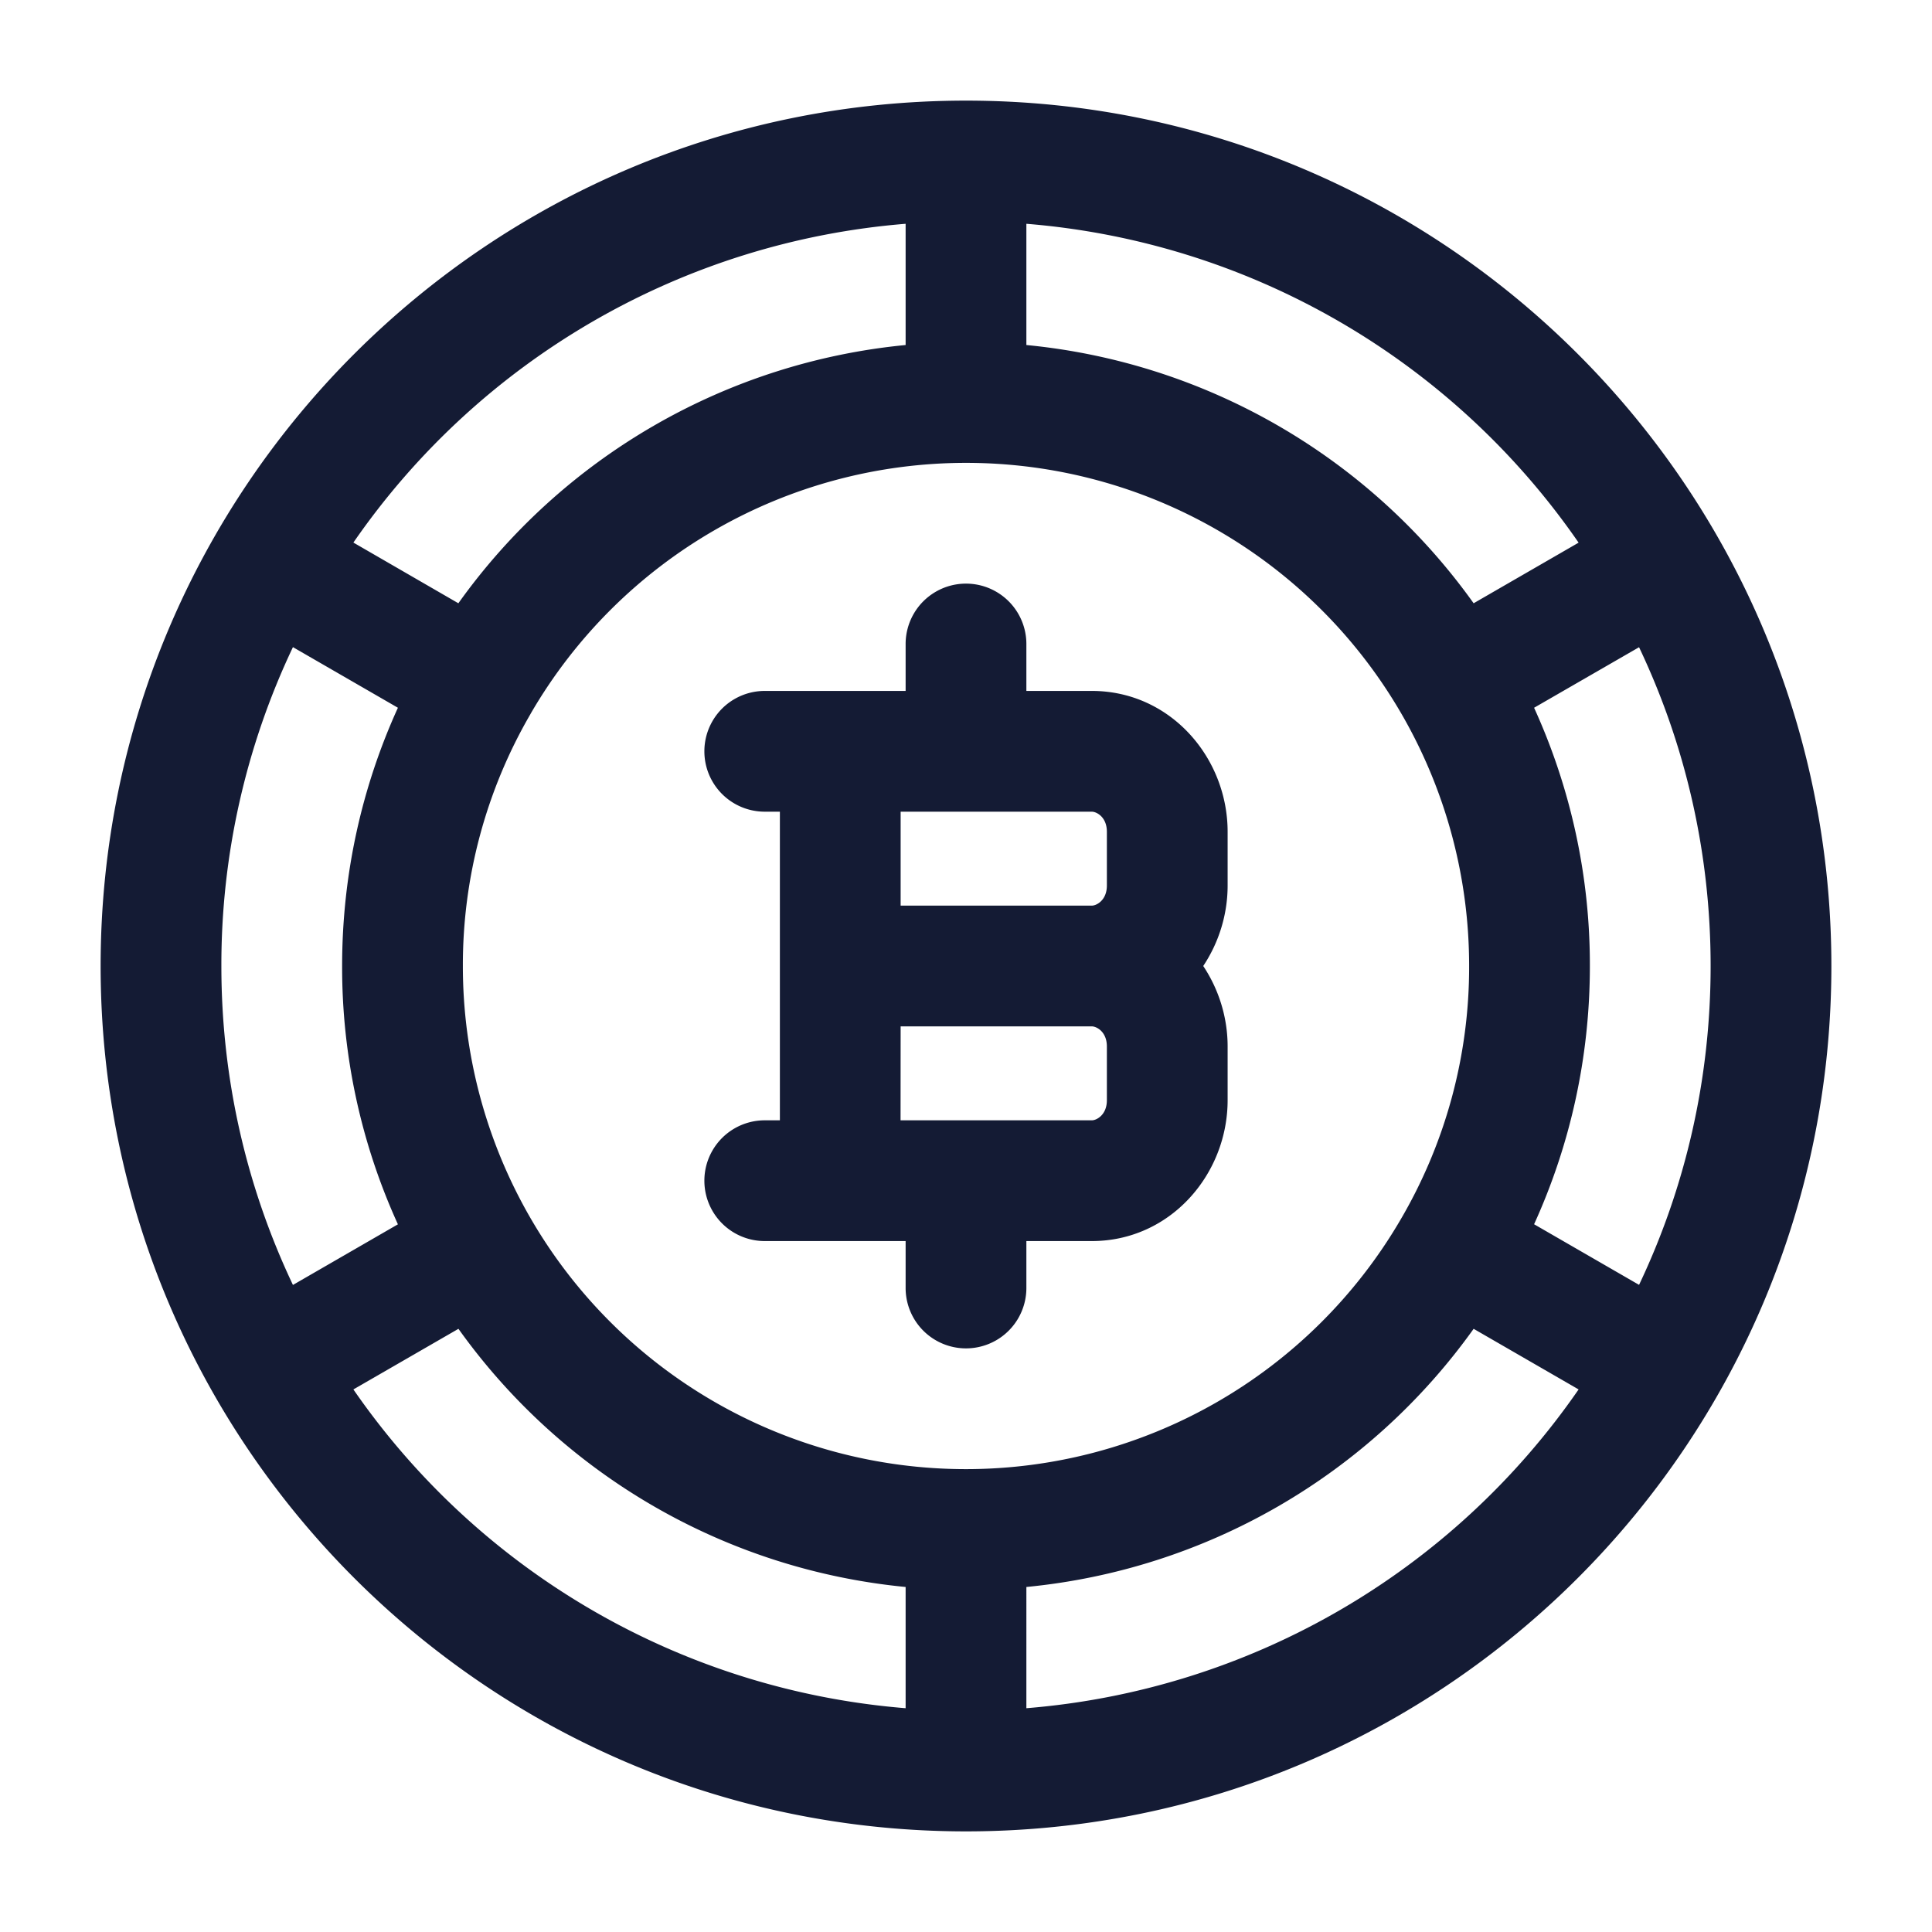 <svg xmlns="http://www.w3.org/2000/svg" width="24" height="24" fill="none"><path fill="#141B34" fill-rule="evenodd" d="M3.639 8.039A9.2 9.2 0 0 0 2.75 12c0 1.418.319 2.76.889 3.962l1.304-.753A7.7 7.7 0 0 1 4.25 12c0-1.144.248-2.23.693-3.208zM11.25 21.22a9.24 9.24 0 0 1-6.86-3.96l1.305-.753a7.74 7.74 0 0 0 5.555 3.207zm.75-2.97A6.247 6.247 0 0 1 5.75 12a6.2 6.2 0 0 1 .837-3.125l.01-.018A6.25 6.25 0 0 1 12 5.75 6.247 6.247 0 0 1 18.25 12a6.2 6.2 0 0 1-.86 3.165A6.25 6.25 0 0 1 12 18.25M4.39 6.74l1.304.754a7.74 7.74 0 0 1 5.556-3.208V2.78a9.24 9.24 0 0 0-6.86 3.96m14.667 2.052A7.7 7.7 0 0 1 19.75 12c0 1.144-.248 2.23-.693 3.208l1.304.753c.57-1.2.889-2.543.889-3.961s-.319-2.76-.889-3.96zm.553-2.051a9.24 9.24 0 0 0-6.86-3.961v1.506a7.74 7.74 0 0 1 5.556 3.208zm-6.86 12.973a7.74 7.74 0 0 0 5.556-3.207l1.304.753a9.24 9.24 0 0 1-6.86 3.96zm10-7.714c0 5.936-4.812 10.749-10.748 10.75h-.004C6.062 22.749 1.25 17.936 1.25 12 1.25 6.063 6.063 1.25 12 1.25S22.75 6.063 22.75 12m-10-4a.75.75 0 0 0-1.5 0v.583H9.5a.75.75 0 0 0 0 1.5h.188v3.834H9.5a.75.75 0 0 0 0 1.5h1.75V16a.75.75 0 0 0 1.5 0v-.583h.813c.976 0 1.687-.83 1.687-1.75V13c0-.362-.11-.71-.303-1 .193-.29.303-.638.303-1v-.667c0-.92-.71-1.75-1.687-1.75h-.813zm-1.562 3.25v-1.167h2.374c.06 0 .188.066.188.25V11c0 .184-.129.25-.187.25zm0 1.5h2.374c.06 0 .188.066.188.25v.667c0 .184-.129.25-.187.25h-2.376z" clip-rule="evenodd"/></svg>